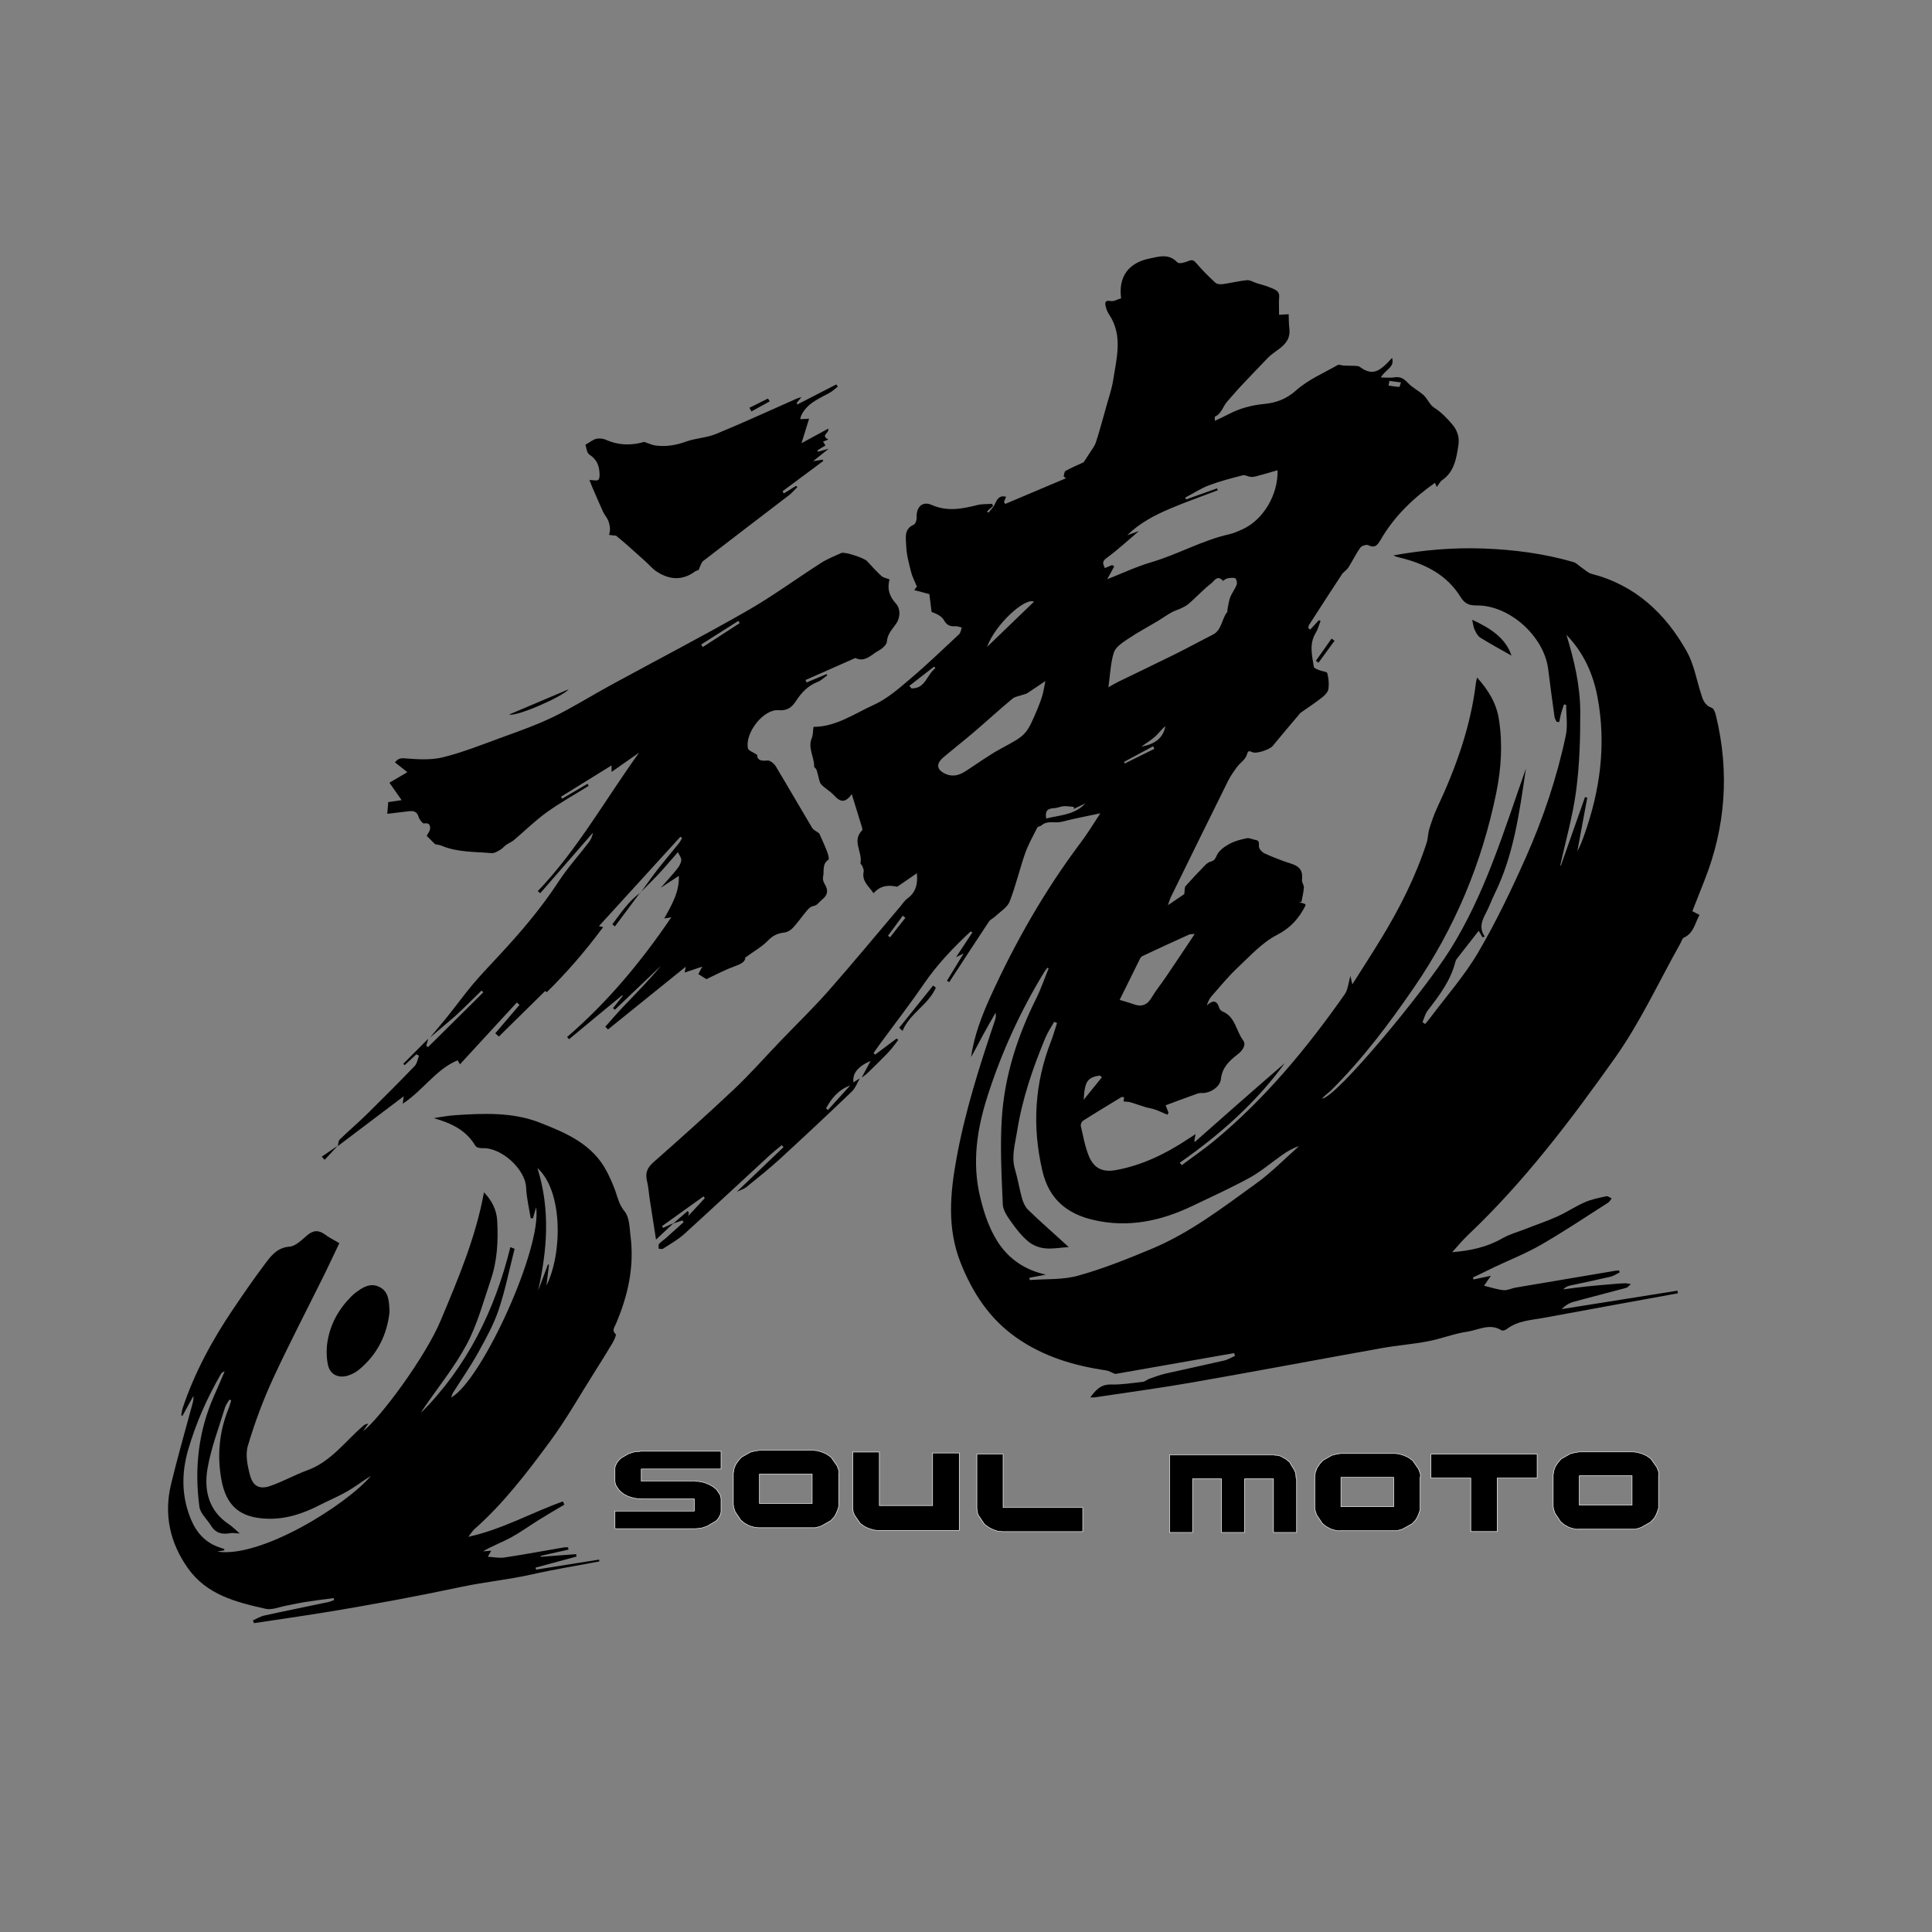<?xml version="1.0" encoding="utf-8"?>
<svg xmlns="http://www.w3.org/2000/svg" viewBox="0 0 500 500" xmlns:bx="https://boxy-svg.com">
  <rect x="0" y="0" width="500" height="500" fill="#808080" stroke="none"/>
  <defs>
    <bx:export>
      <bx:file format="svg"/>
    </bx:export>
  </defs>
  <g id="Layer_1" transform="matrix(0.872, 0, 0, 0.789, -979.763, -545.585)" style=""/>
  <g id="Layer_2" transform="matrix(0.91, 0, 0, 0.85, -1036.985, -580.149)" style="">
    <g>
      <g transform="matrix(0.154, 0, 0, 0.148, 797.224, 808.42)" style="transform-origin: 627.703px 368.269px;">
        <path class="st1" d="M -89.843 174.348 L -89.843 137.948 L 56.657 137.948 L 56.657 112.948 L -43.343 112.948 L -43.643 112.448 L -48.043 112.448 C -49.443 112.148 -50.443 111.948 -51.143 111.848 C -51.843 111.748 -52.543 111.648 -53.243 111.448 C -53.943 111.248 -54.643 111.148 -55.343 110.948 C -56.043 110.748 -56.843 110.548 -57.543 110.348 C -58.243 110.048 -58.943 109.848 -59.643 109.748 C -60.343 109.548 -61.043 109.348 -61.743 109.048 C -62.443 108.748 -63.143 108.448 -63.843 108.148 C -64.543 107.848 -65.243 107.648 -65.943 107.348 C -66.643 107.048 -67.343 106.748 -68.043 106.248 C -68.743 105.748 -69.443 105.348 -70.143 104.948 C -70.843 104.548 -71.643 104.148 -72.343 103.748 C -73.043 103.348 -73.743 102.848 -74.443 102.248 C -75.143 101.648 -75.843 101.048 -76.543 100.348 C -77.243 99.648 -77.943 99.048 -78.643 98.448 C -79.343 97.848 -80.343 96.848 -81.843 95.448 L -81.843 95.148 L -87.343 86.548 L -89.043 81.548 C -89.343 80.048 -89.543 79.048 -89.643 78.248 C -89.743 77.548 -89.843 76.848 -89.843 76.148 C -89.843 75.448 -89.843 74.948 -89.843 74.648 L -89.843 49.648 C -89.643 48.148 -89.443 47.148 -89.343 46.448 C -89.143 45.748 -88.943 45.048 -88.743 44.348 C -88.443 43.648 -88.243 42.948 -87.843 42.248 C -87.543 41.548 -87.243 40.848 -86.943 40.148 C -86.643 39.448 -86.343 38.648 -85.943 37.948 C -85.543 37.248 -85.043 36.548 -84.443 35.848 C -83.843 35.148 -83.343 34.448 -82.743 33.748 C -82.143 33.048 -81.643 32.348 -81.043 31.648 C -80.443 30.948 -79.443 29.948 -78.043 28.448 L -77.743 28.448 L -65.443 20.448 L -58.743 17.748 C -57.243 17.248 -56.243 16.848 -55.443 16.748 C -54.743 16.548 -53.743 16.348 -52.643 16.048 L -51.843 16.048 C -50.343 15.848 -49.343 15.648 -48.643 15.548 C -47.943 15.348 -47.243 15.348 -46.543 15.348 C -45.843 15.348 -45.043 15.348 -44.243 15.348 L -43.743 15.348 L -43.443 14.848 L 106.157 14.848 L 106.157 51.348 L -41.143 51.348 L -41.143 76.348 L 58.857 76.348 L 59.357 76.848 L 63.557 76.848 C 64.957 77.048 65.957 77.248 66.657 77.348 C 67.357 77.548 68.157 77.648 68.857 77.848 C 69.557 78.048 70.257 78.148 70.957 78.348 C 71.657 78.548 72.357 78.648 73.057 78.748 C 73.757 78.848 74.457 79.048 75.157 79.348 C 75.857 79.648 76.557 79.948 77.257 80.248 C 77.957 80.548 78.657 80.748 79.357 81.148 C 80.057 81.448 80.757 81.748 81.457 82.048 C 82.157 82.348 82.957 82.648 83.657 83.048 C 84.357 83.448 85.057 83.848 85.757 84.248 C 86.457 84.648 87.157 85.148 87.857 85.548 C 88.557 86.048 89.257 86.448 89.957 86.848 C 90.657 87.248 91.357 87.748 92.057 88.348 C 92.757 88.948 93.457 89.548 94.157 90.248 C 94.857 90.948 95.557 91.548 96.257 92.148 C 96.957 92.748 97.757 93.448 98.557 94.248 L 98.557 94.748 L 104.157 104.148 C 104.657 105.548 105.057 106.548 105.157 107.248 C 105.357 107.948 105.457 108.948 105.657 110.048 L 105.657 110.848 L 106.157 111.348 L 106.157 139.748 C 105.857 141.148 105.657 142.148 105.557 142.848 C 105.457 143.548 105.257 144.348 104.957 145.048 C 104.657 145.748 104.357 146.448 104.057 147.148 C 103.757 147.848 103.557 148.548 103.157 149.248 C 102.857 149.948 102.457 150.648 102.057 151.348 C 101.657 152.048 101.257 152.748 100.857 153.448 C 100.457 154.148 99.957 154.848 99.357 155.548 C 98.757 156.248 98.157 156.948 97.457 157.648 C 96.757 158.348 96.257 158.848 95.957 159.248 L 95.457 159.248 L 79.857 169.348 L 74.257 171.348 C 72.857 171.948 71.857 172.348 71.157 172.548 C 70.457 172.748 69.357 172.848 68.057 173.048 L 67.157 173.048 C 65.757 173.348 64.757 173.548 64.057 173.748 C 63.357 173.948 62.557 173.948 61.857 173.948 C 61.157 173.948 60.357 173.948 59.557 173.948 L 59.257 173.948 L 58.757 174.248 L -89.843 174.248 L -89.843 174.348 Z" style="stroke-miterlimit: 4.9; stroke: rgb(255, 255, 255);"/>
        <g transform="matrix(1, 0, 0, 1, 12.65, 0.893)">
          <path class="st1" d="M 162.403 171.302 C 160.703 171.002 159.503 170.802 158.703 170.802 C 157.903 170.802 157.003 170.702 156.203 170.602 C 155.403 170.402 154.503 170.202 153.703 169.902 C 152.903 169.602 152.003 169.302 151.203 169.102 C 150.403 168.902 149.503 168.602 148.703 168.302 C 147.903 168.002 147.003 167.702 146.203 167.402 C 145.403 167.102 144.503 166.702 143.703 166.202 C 142.903 165.702 142.003 165.202 141.203 164.602 C 140.403 164.102 139.503 163.602 138.703 163.102 C 137.903 162.602 137.003 162.102 136.203 161.402 C 135.403 160.702 134.503 160.002 133.703 159.102 C 132.903 158.302 132.003 157.502 131.203 156.802 C 130.403 156.102 129.803 155.602 129.503 155.302 L 129.503 154.902 L 119.503 138.402 L 117.003 130.002 L 117.003 129.502 C 116.703 127.802 116.503 126.602 116.303 125.802 C 116.103 125.002 116.103 124.102 116.103 123.302 C 116.103 122.502 116.103 121.602 116.103 120.802 C 116.103 120.002 116.103 119.102 116.103 118.302 C 116.103 117.502 116.103 116.602 116.103 115.802 C 116.103 115.002 116.103 114.102 116.103 113.302 C 116.103 112.502 116.103 111.602 116.103 110.802 C 116.103 110.002 116.103 109.102 116.103 108.302 C 116.103 107.502 116.103 106.602 116.103 105.802 C 116.103 105.002 116.103 104.102 116.103 103.302 C 116.103 102.502 116.103 101.602 116.103 100.802 C 116.103 100.002 116.103 99.102 116.103 98.302 C 116.103 97.502 116.103 96.602 116.103 95.802 C 116.103 95.002 116.103 94.102 116.103 93.302 C 116.103 92.502 116.103 91.602 116.103 90.802 C 116.103 90.002 116.103 89.102 116.103 88.302 C 116.103 87.502 116.103 86.602 116.103 85.802 C 116.103 85.002 116.103 84.102 116.103 83.302 C 116.103 82.502 116.103 81.602 116.103 80.802 C 116.103 80.002 116.103 79.102 116.103 78.302 C 116.103 77.502 116.103 76.602 116.103 75.802 C 116.103 75.002 116.103 74.102 116.103 73.302 C 116.103 72.502 116.103 71.602 116.103 70.802 C 116.103 70.002 116.103 69.102 116.103 68.302 C 116.103 67.502 116.103 66.602 116.103 65.802 C 116.103 65.002 116.103 64.102 116.103 63.302 C 116.103 62.502 116.103 61.602 116.103 60.802 C 116.103 60.002 116.103 59.302 116.103 58.902 C 116.403 57.202 116.603 56.002 116.803 55.202 C 117.003 54.402 117.003 53.502 117.003 52.702 C 117.003 51.902 117.203 51.002 117.503 50.202 C 117.803 49.402 118.103 48.502 118.303 47.702 C 118.503 46.902 118.803 46.002 119.103 45.202 C 119.403 44.402 119.703 43.502 120.003 42.702 C 120.303 41.902 120.703 41.002 121.203 40.202 C 121.703 39.402 122.203 38.502 122.803 37.702 C 123.303 36.902 123.803 36.002 124.303 35.202 C 124.803 34.402 125.303 33.502 126.003 32.702 C 126.703 31.902 127.403 31.002 128.003 30.202 C 128.703 29.402 129.403 28.502 130.003 27.702 C 130.703 26.902 131.303 26.102 132.003 25.502 L 132.503 25.502 L 147.503 16.002 L 156.103 13.502 L 156.603 13.502 C 158.303 13.202 159.503 13.002 160.303 12.802 C 161.103 12.602 162.403 12.402 164.003 12.102 L 264.303 12.102 C 266.003 12.402 267.203 12.602 268.003 12.602 C 268.803 12.602 269.703 12.702 270.503 12.802 C 271.303 13.002 272.203 13.202 273.003 13.502 C 273.803 13.802 274.703 14.102 275.503 14.302 C 276.303 14.502 277.203 14.802 278.003 15.102 C 278.803 15.402 279.703 15.702 280.503 16.002 C 281.303 16.302 282.203 16.702 283.003 17.202 C 283.803 17.702 284.703 18.102 285.503 18.402 C 286.303 18.702 287.203 19.102 288.003 19.602 C 288.803 20.102 289.703 20.702 290.503 21.402 C 291.303 22.102 292.203 22.802 293.003 23.402 C 293.803 24.102 294.703 24.702 295.503 25.402 C 296.303 26.002 297.103 26.702 297.703 27.402 L 297.703 27.902 L 307.703 43.802 L 310.803 52.802 L 310.803 53.702 L 311.303 54.302 L 311.303 60.202 L 310.803 60.702 L 310.803 127.902 C 310.403 129.602 310.003 130.802 309.703 131.602 C 309.403 132.402 309.203 133.302 309.003 134.102 C 308.803 134.902 308.603 135.802 308.203 136.602 C 307.803 137.402 307.503 138.302 307.203 139.102 C 306.903 139.902 306.603 140.802 306.303 141.602 C 306.003 142.402 305.603 143.302 305.103 144.102 C 304.603 144.902 304.203 145.802 303.903 146.602 C 303.603 147.402 303.103 148.302 302.403 149.102 C 301.703 149.902 301.003 150.802 300.403 151.602 C 299.703 152.402 299.003 153.302 298.403 154.102 C 297.703 154.902 296.503 156.202 294.903 157.802 L 294.403 157.802 L 278.503 167.802 L 269.503 170.802 L 268.603 170.802 L 268.003 171.302 L 162.403 171.302 Z M 261.703 121.402 L 261.703 61.002 L 164.403 61.002 L 164.403 121.402 L 261.703 121.402 Z" style="stroke-miterlimit: 4.9; stroke: rgb(255, 255, 255);"/>
        </g>
        <g transform="matrix(1, 0, 0, 1, -4.089, -4.406)">
          <path class="st1" d="M 400.185 182.144 C 398.685 181.944 397.585 181.844 396.785 181.844 C 395.985 181.844 395.285 181.744 394.485 181.644 C 393.785 181.444 392.985 181.344 392.185 181.144 C 391.385 180.944 390.685 180.744 389.885 180.444 C 389.085 180.144 388.385 179.944 387.685 179.744 C 386.985 179.544 386.185 179.344 385.385 179.044 C 384.585 178.744 383.885 178.444 383.085 178.144 C 382.385 177.844 381.585 177.544 380.785 177.044 C 379.985 176.544 379.285 176.144 378.485 175.844 C 377.685 175.544 376.985 175.144 376.185 174.644 C 375.385 174.144 374.685 173.644 373.885 173.044 C 373.185 172.444 372.385 171.844 371.585 171.244 C 370.785 170.644 370.085 170.044 369.285 169.444 C 368.585 168.844 367.585 167.944 366.285 166.744 L 366.285 166.244 L 356.485 150.444 L 354.185 143.744 L 354.185 142.344 C 353.885 140.744 353.685 139.644 353.685 138.944 C 353.685 138.244 353.585 137.444 353.485 136.744 C 353.285 136.044 353.285 135.244 353.285 134.444 C 353.285 133.644 353.285 132.944 353.285 132.144 C 353.285 131.444 353.285 130.644 353.285 129.844 C 353.285 129.044 353.285 128.344 353.285 127.544 C 353.285 126.844 353.285 126.044 353.285 125.244 C 353.285 124.444 353.285 123.744 353.285 122.944 C 353.285 122.244 353.285 121.444 353.285 120.644 C 353.285 119.844 353.285 119.144 353.285 118.344 C 353.285 117.644 353.285 116.844 353.285 116.044 C 353.285 115.244 353.285 114.544 353.285 113.744 C 353.285 113.044 353.285 112.244 353.285 111.444 C 353.285 110.644 353.285 109.944 353.285 109.144 C 353.285 108.444 353.285 107.644 353.285 106.944 C 353.285 106.244 353.285 105.444 353.285 104.644 C 353.285 103.844 353.285 103.144 353.285 102.344 C 353.285 101.644 353.285 100.844 353.285 100.044 C 353.285 99.244 353.285 98.544 353.285 97.744 C 353.285 97.044 353.285 96.244 353.285 95.444 C 353.285 94.644 353.285 93.944 353.285 93.144 C 353.285 92.444 353.285 91.644 353.285 90.844 C 353.285 90.044 353.285 89.344 353.285 88.544 C 353.285 87.844 353.285 87.044 353.285 86.244 C 353.285 85.444 353.285 84.744 353.285 83.944 C 353.285 83.244 353.285 82.444 353.285 81.644 C 353.285 80.844 353.285 80.144 353.285 79.344 C 353.285 78.644 353.285 77.844 353.285 77.144 C 353.285 76.444 353.285 75.644 353.285 74.844 C 353.285 74.044 353.285 73.344 353.285 72.544 C 353.285 71.844 353.285 71.044 353.285 70.244 C 353.285 69.444 353.285 68.744 353.285 67.944 C 353.285 67.244 353.285 66.444 353.285 65.644 C 353.285 64.844 353.285 64.144 353.285 63.344 C 353.285 62.644 353.285 61.844 353.285 61.044 C 353.285 60.244 353.285 59.544 353.285 58.744 C 353.285 58.044 353.285 57.244 353.285 56.444 C 353.285 55.644 353.285 54.944 353.285 54.144 C 353.285 53.444 353.285 52.644 353.285 51.844 C 353.285 51.044 353.285 50.344 353.285 49.544 C 353.285 48.844 353.285 48.044 353.285 47.244 C 353.285 46.444 353.285 45.744 353.285 44.944 C 353.285 44.244 353.285 43.444 353.285 42.744 C 353.285 42.044 353.285 41.244 353.285 40.444 C 353.285 39.644 353.285 38.944 353.285 38.144 C 353.285 37.444 353.285 36.644 353.285 35.844 C 353.285 35.044 353.285 34.344 353.285 33.544 C 353.285 32.844 353.285 32.044 353.285 31.244 C 353.285 30.444 353.285 29.744 353.285 28.944 C 353.285 28.244 353.285 27.444 353.285 26.644 C 353.285 25.844 353.285 25.144 353.285 24.344 C 353.285 23.644 353.285 22.444 353.285 20.944 L 402.585 20.944 L 402.585 131.044 L 500.885 131.044 L 500.885 22.844 L 550.185 22.844 L 550.185 182.144 L 400.185 182.144 Z" style="stroke-miterlimit: 4.9; stroke: rgb(255, 255, 255);"/>
        </g>
        <path class="st1" d="M 625.144 180.197 L 624.644 179.897 L 620.244 179.897 C 618.744 179.597 617.744 179.397 616.944 179.197 C 616.244 178.997 615.444 178.797 614.744 178.497 C 614.044 178.197 613.244 177.897 612.544 177.597 C 611.844 177.297 611.044 177.097 610.344 176.697 C 609.644 176.397 608.844 176.097 608.144 175.797 C 607.444 175.497 606.644 175.197 605.944 174.697 C 605.244 174.197 604.444 173.797 603.744 173.397 C 603.044 172.997 602.244 172.497 601.544 172.097 C 600.844 171.597 600.044 171.097 599.344 170.497 C 598.644 169.897 597.844 169.397 597.144 168.797 C 596.444 168.197 595.644 167.697 594.944 167.097 C 594.244 166.497 593.244 165.697 591.944 164.497 L 591.944 163.997 L 581.444 146.797 C 580.944 145.297 580.544 144.297 580.244 143.497 C 579.944 142.797 579.744 141.997 579.744 141.197 C 579.444 139.697 579.244 138.697 579.044 137.897 C 578.844 137.197 578.844 136.397 578.844 135.697 C 578.844 134.997 578.844 134.497 578.844 134.097 L 578.844 133.197 L 578.544 132.897 L 578.544 20.897 L 627.044 20.897 L 627.044 130.697 L 774.144 130.697 L 774.144 180.197 L 625.144 180.197 Z" style="stroke-miterlimit: 4.9; stroke: rgb(255, 255, 255);"/>
        <path class="st1" d="M 934.351 181.913 L 934.351 22.613 L 1128.17 22.613 L 1128.44 23.113 L 1132.27 23.113 C 1133.59 23.413 1134.46 23.613 1135.06 23.813 C 1135.69 24.013 1136.29 24.113 1136.9 24.213 C 1137.52 24.313 1138.21 24.513 1138.82 24.813 C 1139.44 25.113 1140.13 25.413 1140.74 25.713 C 1141.36 26.013 1142.05 26.313 1142.68 26.813 C 1143.28 27.313 1143.89 27.713 1144.49 28.113 C 1145.11 28.513 1145.73 28.913 1146.34 29.313 C 1146.94 29.713 1147.65 30.113 1148.25 30.413 C 1148.86 30.713 1149.56 31.213 1150.18 31.713 C 1150.78 32.313 1151.41 32.813 1152.01 33.413 C 1152.62 34.013 1153.23 34.613 1153.84 35.313 C 1154.46 36.013 1155.41 36.913 1156.72 38.013 L 1156.72 38.513 L 1165.72 55.213 C 1166.15 56.713 1166.5 57.713 1166.76 58.513 C 1167.02 59.213 1167.3 60.213 1167.55 61.313 L 1167.55 63.513 L 1167.81 64.013 L 1167.81 68.213 C 1168.07 69.713 1168.51 70.813 1169.04 71.613 L 1169.04 181.913 L 1126.26 181.913 L 1126.26 71.613 L 1073 71.613 L 1073 181.913 L 1030.21 181.913 L 1030.21 71.613 L 976.957 71.613 L 976.957 181.913 L 934.351 181.913 Z" style="stroke-miterlimit: 4.9; stroke: rgb(255, 255, 255);"/>
        <path class="st1" d="M 1248.85 178.783 C 1247.14 178.483 1245.94 178.283 1245.14 178.283 C 1244.35 178.283 1243.44 178.183 1242.64 178.083 C 1241.85 177.883 1240.94 177.683 1240.14 177.383 C 1239.35 177.083 1238.44 176.783 1237.64 176.583 C 1236.85 176.383 1235.94 176.083 1235.14 175.783 C 1234.35 175.483 1233.44 175.183 1232.64 174.883 C 1231.85 174.583 1230.94 174.183 1230.14 173.683 C 1229.35 173.183 1228.44 172.683 1227.64 172.083 C 1226.85 171.583 1225.94 171.083 1225.14 170.583 C 1224.35 170.083 1223.44 169.583 1222.64 168.883 C 1221.85 168.183 1220.94 167.483 1220.14 166.583 C 1219.35 165.783 1218.44 164.983 1217.64 164.283 C 1216.85 163.583 1216.24 163.083 1215.94 162.783 L 1215.94 162.283 L 1205.94 145.783 L 1203.44 137.383 L 1203.44 136.883 C 1203.14 135.183 1202.94 133.983 1202.74 133.183 C 1202.55 132.383 1202.55 131.483 1202.55 130.683 C 1202.55 129.883 1202.55 128.983 1202.55 128.183 C 1202.55 127.383 1202.55 126.483 1202.55 125.683 C 1202.55 124.883 1202.55 123.983 1202.55 123.183 C 1202.55 122.383 1202.55 121.483 1202.55 120.683 C 1202.55 119.883 1202.55 118.983 1202.55 118.183 C 1202.55 117.383 1202.55 116.483 1202.55 115.683 C 1202.55 114.883 1202.55 113.983 1202.55 113.183 C 1202.55 112.383 1202.55 111.483 1202.55 110.683 C 1202.55 109.883 1202.55 108.983 1202.55 108.183 C 1202.55 107.383 1202.55 106.483 1202.55 105.683 C 1202.55 104.883 1202.55 103.983 1202.55 103.183 C 1202.55 102.383 1202.55 101.483 1202.55 100.683 C 1202.55 99.883 1202.55 98.983 1202.55 98.183 C 1202.55 97.383 1202.55 96.483 1202.55 95.683 C 1202.55 94.883 1202.55 93.983 1202.55 93.183 C 1202.55 92.383 1202.55 91.483 1202.55 90.683 C 1202.55 89.883 1202.55 88.983 1202.55 88.183 C 1202.55 87.383 1202.55 86.483 1202.55 85.683 C 1202.55 84.883 1202.55 83.983 1202.55 83.183 C 1202.55 82.383 1202.55 81.483 1202.55 80.683 C 1202.55 79.883 1202.55 78.983 1202.55 78.183 C 1202.55 77.383 1202.55 76.483 1202.55 75.683 C 1202.55 74.883 1202.55 73.983 1202.55 73.183 C 1202.55 72.383 1202.55 71.483 1202.55 70.683 C 1202.55 69.883 1202.55 68.983 1202.55 68.183 C 1202.55 67.383 1202.55 66.683 1202.55 66.283 C 1202.85 64.583 1203.05 63.383 1203.24 62.583 C 1203.44 61.783 1203.44 60.883 1203.44 60.083 C 1203.44 59.283 1203.64 58.383 1203.94 57.583 C 1204.24 56.783 1204.55 55.883 1204.74 55.083 C 1204.94 54.283 1205.24 53.383 1205.55 52.583 C 1205.85 51.783 1206.14 50.883 1206.44 50.083 C 1206.74 49.283 1207.14 48.383 1207.64 47.583 C 1208.14 46.783 1208.64 45.883 1209.24 45.083 C 1209.74 44.283 1210.24 43.383 1210.74 42.583 C 1211.24 41.783 1211.74 40.883 1212.44 40.083 C 1213.14 39.283 1213.85 38.383 1214.44 37.583 C 1215.14 36.783 1215.85 35.883 1216.44 35.083 C 1217.14 34.283 1217.74 33.483 1218.44 32.883 L 1218.94 32.883 L 1233.94 23.383 L 1242.55 20.883 L 1243.05 20.883 C 1244.74 20.583 1245.94 20.383 1246.74 20.183 C 1247.55 19.983 1248.85 19.783 1250.44 19.483 L 1350.74 19.483 C 1352.44 19.783 1353.64 19.983 1354.44 19.983 C 1355.24 19.983 1356.14 20.083 1356.94 20.183 C 1357.74 20.383 1358.64 20.583 1359.44 20.883 C 1360.24 21.183 1361.14 21.483 1361.94 21.683 C 1362.74 21.883 1363.64 22.183 1364.44 22.483 C 1365.24 22.783 1366.14 23.083 1366.94 23.383 C 1367.74 23.683 1368.64 24.083 1369.44 24.583 C 1370.24 25.083 1371.14 25.483 1371.94 25.783 C 1372.74 26.083 1373.64 26.483 1374.44 26.983 C 1375.24 27.483 1376.14 28.083 1376.94 28.783 C 1377.74 29.483 1378.64 30.183 1379.44 30.783 C 1380.24 31.483 1381.14 32.083 1381.94 32.783 C 1382.74 33.383 1383.55 34.083 1384.14 34.783 L 1384.14 35.283 L 1394.14 51.183 L 1397.24 60.183 L 1397.24 61.083 L 1397.74 61.683 L 1397.74 67.583 L 1397.24 68.083 L 1397.24 134.983 C 1396.85 136.683 1396.44 137.883 1396.14 138.683 C 1395.85 139.483 1395.64 140.383 1395.44 141.183 C 1395.24 141.983 1395.05 142.883 1394.64 143.683 C 1394.24 144.483 1393.94 145.383 1393.64 146.183 C 1393.35 146.983 1393.05 147.883 1392.74 148.683 C 1392.44 149.483 1392.05 150.383 1391.55 151.183 C 1391.05 151.983 1390.64 152.883 1390.35 153.683 C 1390.05 154.483 1389.55 155.383 1388.85 156.183 C 1388.14 156.983 1387.44 157.883 1386.85 158.683 C 1386.14 159.483 1385.44 160.383 1384.85 161.183 C 1384.14 161.983 1382.94 163.283 1381.35 164.883 L 1380.85 164.883 L 1364.94 174.883 L 1355.94 177.883 L 1355.05 177.883 L 1354.44 178.383 L 1248.85 178.383 L 1248.85 178.783 Z M 1348.24 128.883 L 1348.24 68.483 L 1250.94 68.483 L 1250.94 128.883 L 1348.24 128.883 Z" style="stroke-miterlimit: 4.9; stroke: rgb(255, 255, 255);"/>
        <path class="st1" d="M 1490.67 180.186 L 1490.67 70.086 L 1416.87 70.086 L 1416.87 20.886 L 1613.26 20.886 L 1613.26 69.986 L 1539.47 69.986 L 1539.47 180.086 L 1490.67 180.086 L 1490.67 180.186 Z" style="stroke-miterlimit: 4.9; stroke: rgb(255, 255, 255);"/>
        <path class="st1" d="M 1689.09 175.581 C 1687.39 175.281 1686.19 175.081 1685.39 175.081 C 1684.59 175.081 1683.69 174.981 1682.89 174.881 C 1682.09 174.681 1681.19 174.481 1680.39 174.181 C 1679.59 173.881 1678.69 173.581 1677.89 173.381 C 1677.09 173.181 1676.19 172.881 1675.39 172.581 C 1674.59 172.281 1673.69 171.981 1672.89 171.681 C 1672.09 171.381 1671.19 170.981 1670.39 170.481 C 1669.59 169.981 1668.69 169.481 1667.89 168.881 C 1667.09 168.381 1666.19 167.881 1665.39 167.381 C 1664.59 166.881 1663.69 166.381 1662.89 165.681 C 1662.09 164.981 1661.19 164.281 1660.39 163.381 C 1659.59 162.581 1658.69 161.781 1657.89 161.081 C 1657.09 160.381 1656.49 159.881 1656.19 159.581 L 1656.19 159.081 L 1646.19 142.581 L 1643.69 134.181 L 1643.69 133.681 C 1643.39 131.981 1643.19 130.781 1642.99 129.981 C 1642.79 129.181 1642.79 128.281 1642.79 127.481 C 1642.79 126.681 1642.79 125.781 1642.79 124.981 C 1642.79 124.181 1642.79 123.281 1642.79 122.481 C 1642.79 121.681 1642.79 120.781 1642.79 119.981 C 1642.79 119.181 1642.79 118.281 1642.79 117.481 C 1642.79 116.681 1642.79 115.781 1642.79 114.981 C 1642.79 114.181 1642.79 113.281 1642.79 112.481 C 1642.79 111.681 1642.79 110.781 1642.79 109.981 C 1642.79 109.181 1642.79 108.281 1642.79 107.481 C 1642.79 106.681 1642.79 105.781 1642.79 104.981 C 1642.79 104.181 1642.79 103.281 1642.79 102.481 C 1642.79 101.681 1642.79 100.781 1642.79 99.981 C 1642.79 99.181 1642.79 98.281 1642.79 97.481 C 1642.79 96.681 1642.79 95.781 1642.79 94.981 C 1642.79 94.181 1642.79 93.281 1642.79 92.481 C 1642.79 91.681 1642.79 90.781 1642.79 89.981 C 1642.79 89.181 1642.79 88.281 1642.79 87.481 C 1642.79 86.681 1642.79 85.781 1642.79 84.981 C 1642.79 84.181 1642.79 83.281 1642.79 82.481 C 1642.79 81.681 1642.79 80.781 1642.79 79.981 C 1642.79 79.181 1642.79 78.281 1642.79 77.481 C 1642.79 76.681 1642.79 75.781 1642.79 74.981 C 1642.79 74.181 1642.79 73.281 1642.79 72.481 C 1642.79 71.681 1642.79 70.781 1642.79 69.981 C 1642.79 69.181 1642.79 68.281 1642.79 67.481 C 1642.79 66.681 1642.79 65.781 1642.79 64.981 C 1642.79 64.181 1642.79 63.481 1642.79 63.081 C 1643.09 61.381 1643.29 60.181 1643.49 59.381 C 1643.69 58.581 1643.69 57.681 1643.69 56.881 C 1643.69 56.081 1643.89 55.181 1644.19 54.381 C 1644.49 53.581 1644.79 52.681 1644.99 51.881 C 1645.19 51.081 1645.49 50.181 1645.79 49.381 C 1646.09 48.581 1646.39 47.681 1646.69 46.881 C 1646.99 46.081 1647.39 45.181 1647.89 44.381 C 1648.39 43.581 1648.89 42.681 1649.49 41.881 C 1649.99 41.081 1650.49 40.181 1650.99 39.381 C 1651.49 38.581 1651.99 37.681 1652.69 36.881 C 1653.39 36.081 1654.09 35.181 1654.69 34.381 C 1655.39 33.581 1656.09 32.681 1656.69 31.881 C 1657.39 31.081 1657.99 30.281 1658.69 29.681 L 1659.19 29.681 L 1674.19 20.181 L 1682.79 17.681 L 1683.29 17.681 C 1684.99 17.381 1686.19 17.181 1686.99 16.981 C 1687.79 16.781 1689.09 16.581 1690.69 16.281 L 1790.99 16.281 C 1792.69 16.581 1793.89 16.781 1794.69 16.781 C 1795.49 16.781 1796.39 16.881 1797.19 16.981 C 1797.99 17.181 1798.89 17.381 1799.69 17.681 C 1800.49 17.981 1801.39 18.281 1802.19 18.481 C 1802.99 18.681 1803.89 18.981 1804.69 19.281 C 1805.49 19.581 1806.39 19.881 1807.19 20.181 C 1807.99 20.481 1808.89 20.881 1809.69 21.381 C 1810.49 21.881 1811.39 22.281 1812.19 22.581 C 1812.99 22.881 1813.89 23.281 1814.69 23.781 C 1815.49 24.281 1816.39 24.881 1817.19 25.581 C 1817.99 26.281 1818.89 26.981 1819.69 27.581 C 1820.49 28.281 1821.39 28.881 1822.19 29.581 C 1822.99 30.181 1823.79 30.881 1824.39 31.581 L 1824.39 32.081 L 1834.39 47.981 L 1837.49 56.981 L 1837.49 57.881 L 1837.99 58.481 L 1837.99 64.381 L 1837.49 64.881 L 1837.49 131.781 C 1837.09 133.481 1836.69 134.681 1836.39 135.481 C 1836.09 136.281 1835.89 137.181 1835.69 137.981 C 1835.49 138.781 1835.29 139.681 1834.89 140.481 C 1834.49 141.281 1834.19 142.181 1833.89 142.981 C 1833.59 143.781 1833.29 144.681 1832.99 145.481 C 1832.69 146.281 1832.29 147.181 1831.79 147.981 C 1831.29 148.781 1830.89 149.681 1830.59 150.481 C 1830.29 151.281 1829.79 152.181 1829.09 152.981 C 1828.39 153.781 1827.69 154.681 1827.09 155.481 C 1826.39 156.281 1825.69 157.181 1825.09 157.981 C 1824.39 158.781 1823.19 160.081 1821.59 161.681 L 1821.09 161.681 L 1805.19 171.681 L 1796.19 174.681 L 1795.29 174.681 L 1794.69 175.181 L 1689.09 175.181 L 1689.09 175.581 Z M 1788.49 125.681 L 1788.49 65.281 L 1691.19 65.281 L 1691.19 125.681 L 1788.49 125.681 Z" style="stroke-miterlimit: 4.9; stroke: rgb(255, 255, 255);"/>
      </g>
      <g style="" transform="matrix(0.246, 0, 0, 0.265, 1146.481, 539.613)">
        <path class="st1" d="M965.9,1778.3c-3.1,5.1-5.2,11.2-9.4,15.2c-27.4,26.1-55.1,51.9-83.1,77.4c-12.4,11.3-25.6,21.7-38.6,32.2 c-2.7,2.2-6.3,3.2-11.2,5.5c19-18,36.5-34.7,54-51.3c-0.7-0.8-1.3-1.6-2-2.3c-4.7,3.9-9.5,7.6-14,11.7 c-32.9,30.1-65.5,60.4-98.6,90.3c-7.4,6.6-16.3,11.6-24.7,17c-1.2,0.8-3.3,0-5,0c0.1-1.9-0.5-4.4,0.4-5.5c2.4-2.7,5.6-4.6,8.3-7 c6.8-6,13.4-12,20.1-18c-0.5-0.7-0.9-1.3-1.4-2c-3.5,1.2-7,2.3-10.5,3.5c5.5-4.8,11.1-9.5,16.6-14.3c0.5,0.6,0.9,1.2,1.4,1.9 c-0.2,1.1-0.4,2.2-0.7,3.8c6.8-7.3,12.9-13.9,19.1-20.5c-0.5-0.7-1-1.3-1.5-2c-16,11.4-32,22.8-48,34.2c0.4,0.6,0.9,1.3,1.3,1.9 c4-1.8,8.1-3.6,12.1-5.4c-6.1,5.7-12.2,11.3-20.3,18.9c-2.8-17.6-5.1-32.5-7.4-47.3c-1-6.6-1.4-13.4-3-19.9 c-2.2-9,0-15.1,7.3-21.5c31.5-27.6,62.8-55.4,93.3-84c18.5-17.3,35.3-36.4,53-54.7c18.8-19.5,38.4-38.3,56.4-58.6 c28.2-31.8,55.3-64.5,82.9-96.8c2.6-3,4.8-6.6,7.9-8.9c9.4-6.7,12.5-15.8,11.2-29.2c-7.9,5.4-14.9,10.2-22.7,15.5 c-8.6-1.7-18.6-2.5-27.4,7.5c-5.5-8.2-13.9-13.8-11.4-25c0.4-1.8-0.8-4-1.5-6c-0.5-1.4-2.5-2.8-2.2-3.9 c2.5-12.3-10.2-25.3,1.8-37.3c1.1-1.1-0.6-5.2-1.4-7.8c-3.2-10.5-6.5-21-10.5-33.9c-8.4,11.8-14.3,8.1-20.7,1.2 c-4.3-4.7-10.4-7.7-14.6-12.4c-2.3-2.5-2.6-7-3.7-10.6c-0.7-2.1-1-4.4-1.9-6.5c-0.6-1.3-2.7-2.4-2.6-3.5 c0.2-11-7.6-21.2-2.7-32.7c1.5-3.4,1.2-7.6,2-12.8c25.5,0.2,46.9-15,69.6-25.2c15.8-7.1,29.6-19.3,43.1-30.7 c19.1-16.1,37.2-33.5,55.6-50.5c1.8-1.7,2.1-5.1,3.1-7.7c-2.4-0.5-4.9-1.6-7.3-1.5c-6,0.4-10-0.9-13.3-6.9 c-2.6-4.6-8.3-7.4-14.3-9.5c-0.8-6.1-1.5-12.2-2.6-20.5c-4.2-1.1-10.2-2.7-17.5-4.6c2.2-2.8,3.3-4.3,3.1-4.1 c-2.7-6.5-5.4-11.4-6.7-16.7c-2.4-9.7-5.3-19.6-5.6-29.5c-0.2-8.7-3.4-19.6,8.7-24.9c2-0.9,3.5-5.4,3.3-8.1 c-0.6-12.1,6.6-19.3,17.3-14.6c18,7.9,35.1,4.6,52.8,0.2c5.5-1.4,11.4-1,17.2-1.4c0.3,0.9,0.7,1.7,1,2.6c-2.3,2-4.7,4.1-7,6.1 c0.6,0.5,1.2,0.9,1.8,1.4c2.5-3.2,5.6-6.1,7.3-9.7c2.6-5.7,5.1-10.5,13-8.6c-0.8,2-1.6,4-2.4,6c0.5,0.8,0.9,1.6,1.4,2.3 c23.4-9.8,46.8-19.7,70.2-29.5c-0.9-0.7-1.8-1.5-2.7-2.2c0.7-2.2,0.8-5.5,2.3-6.3c7.5-4,15.4-7.4,20.9-9.9 c3.1-4.7,5.1-7.7,7-10.7c2.5-4,5.6-7.8,7.1-12.1c3.5-10.3,6.2-20.9,9.3-31.4c0.6-2,1.1-4.1,1.7-6.1c3.1-11.7,7.4-23.2,9.2-35.1 c3.9-25,11.1-50.5-4.9-74.4c-1.8-2.7-3.2-6-3.9-9.2c-1-4.3-1-7.5,5.7-6.2c3.7,0.7,8.2-2.1,12.1-3.2c-3.3-24.4,8.2-40.6,32.5-45.6 c11.2-2.3,22.5-6.2,32.6,4.4c1.8,1.9,8.8,0.1,12.7-1.6c4.8-2.1,6.5-0.6,9.6,3c6.7,7.8,14.1,15.1,21.7,22c1.9,1.7,5.8,1.9,8.7,1.5 c9.3-1.3,18.4-3.6,27.7-4.5c3.5-0.3,7.2,2.1,10.8,3.3c5.6,1.8,11.5,3.1,16.9,5.5c4.5,2,10.1,3.3,9.5,10.6 c-0.5,6.3-0.1,12.7-0.1,20.4c2.2-0.1,5.3-0.3,11.1-0.7c0.2,5.4,0.1,10.9,0.8,16.3c2.3,19.3-15.2,23.8-25,34 c-10.4,10.8-20.8,21.5-31.1,32.4c-5.4,5.7-10.4,11.8-15.7,17.6c-5.1,5.5-6.4,14-14.2,17.3c-0.4,0.2-0.1,2.2-0.1,4.9 c6-2.9,11.1-5.1,16-7.7c12.9-6.7,26.4-10.3,41.1-11.7c13.3-1.3,25.4-5.4,36.7-15.5c13.8-12.3,31.8-19.9,48.2-29.2 c1.7-0.9,4.6,0.5,6.9,0.6c3.9,0.2,7.9,0.1,11.8,0.3c2.3,0.1,5.2,0,6.8,1.2c13.3,9.8,21.2,5.8,31.1-3.7c2.1-2,4-4.3,6.2-6.6 c3.5,10.8-7.7,13.2-12.9,22.5c6.4,0,10.9,0.6,15.2-0.1c6.8-1.2,11.2,1.1,15.9,6.2c5.2,5.6,12.6,9,18.3,14.2 c4.6,4.2,7,11.1,12.1,14.3c8.4,5.3,14.9,12.1,21.2,19.5c6.1,7.2,8.4,15.3,6.8,24.7c-2.4,14.9-4.8,29.7-18.7,39.2 c-2.3,1.6-3.7,4.6-6.2,7.8c-0.8-2-1.4-3.4-2-4.8c-25.3,17.7-47.2,38.6-62.9,65.5c-3.3,5.6-6.3,10.1-14.2,6.2 c-2.2-1.1-7.8,0.7-9.3,2.9c-5.2,7.2-9,15.3-13.8,22.8c-1.9,2.9-5.4,4.8-7.4,7.7c-12.8,19.3-25.5,38.8-38.1,58.3 c-0.6,0.9-0.5,2.3-0.8,3.4c0.7,0.6,1.4,1.3,2.1,1.9c3.4-3.6,6.7-7.2,10.1-10.8c0.7,0.2,1.3,0.5,2,0.7c-1.8,4.6-3,9.6-5.6,13.8 c-7.8,12.7-4.3,25.9-2.2,39c0.3,1.6,4,3,6.3,3.9c3.1,1.3,8.7,1.6,9.2,3.4c1.6,5.7,2.2,12,1.4,17.9c-0.4,3.4-3.6,7.1-6.6,9.4 c-7.8,6.2-16.2,11.7-24.4,17.4c-0.5,0.4-1.1,0.6-1.5,1.1c-10.7,12.6-21.5,25.1-32,37.9c-3.1,3.8-18.5,9.4-23.5,7.1 c-4.6-2.1-5-1.3-6.6,3.6c-1.7,5.1-7.6,8.7-11.1,13.4c-3.9,5.3-7.8,10.8-10.7,16.7c-22.1,44.3-44,88.6-65.9,133 c-1,2.1-1.6,4.4-3.3,9.1c8.5-5.7,14.8-9.9,18.9-12.7c0.7-4.8,0.2-7.7,1.5-9.2c7.3-8.2,14.9-16.2,22.6-24c1.8-1.9,4.3-3.7,6.8-4.3 c4.5-1.1,5.1-3.8,7-7.6c2.7-5.4,8.9-9.7,14.5-12.7c6.1-3.3,13.1-5,19.9-6.4c3.1-0.6,6.6,1.4,9.9,1.9c5.6,0.8,3.7,4.5,4.2,8.1 c0.4,2.9,3.9,6.3,6.8,7.6c10,4.4,20.3,8.5,30.7,11.7c9.7,3,13.5,8.5,12.2,18.6c-0.4,2.8,2.4,5.9,2.2,8.7 c-0.4,5.5-1.8,11-2.8,16.5c-1,0.1-2,0.2-2.9,0.2c2.4,0.8,4.8,1.5,7.2,2.3c0.1,0.5,0.6,1.2,0.4,1.6c-7.5,14.8-17.2,25.8-33.2,34 c-17.1,8.7-31,24.2-45.4,37.6c-10.9,10.2-20.4,21.8-30.3,33c-2.3,2.6-3.7,5.9-5.3,10.3c7.1-6.4,11.8-6,14.4,2.8 c0.5,1.6,2.1,3.4,3.6,4c15,5.9,15.8,22.3,24,33.2c4.2,5.6-1,12.2-6.4,16.3c-9.5,7.3-17.7,14.8-19.2,28.2 c-1,9.6-13.4,16.9-22.8,16.1c-2.7-0.2-5.7,1.2-8.5,2.2c-10.8,3.8-21.5,7.8-32.6,11.9c1.5,4,2.4,6.3,3.3,8.6 c-0.4,0.7-0.9,1.5-1.3,2.2c-4.7-1.9-9.2-4.1-14-5.8c-3.7-1.3-7.6-1.8-11.4-2.9c-5.7-1.7-11.3-3.8-17.1-5.5 c-2.6-0.7-5.3-0.7-8.2-1c0.2-1.4,0.4-3,0.7-4.8c-1.4-0.1-2.5-0.5-3.1-0.2c-14.9,9-29.8,17.9-44.5,27.2c-1.5,1-2.9,4.2-2.5,5.9 c2.8,11.8,4.8,24,9.5,35.1c6.1,14.2,16.3,18.4,31.5,15.6c29.9-5.5,56.8-18.5,82-35c2.7-1.8,5.5-3.5,9.7-6.3 c-0.7,4-1.1,6.2-1.5,8.2c0.5,0.3,0.9,0.7,0.9,0.6c34.4-30.2,68.8-60.4,103.6-90.2c-33.2,45.5-75.1,82.2-121.3,114.3 c0.8,0.9,1.5,1.9,2.3,2.8c12.6-9.3,25.6-18.2,37.7-28.1c58.8-48.4,107-106.3,150.7-168.2c3.8-5.4,4.3-13.3,6.6-21.2 c0.7,3.3,1.2,5.5,2.2,9.8c11.7-18.5,22.9-35.5,33.5-52.9c21.3-34.7,39.7-70.9,52.4-109.7c1.7-5.1,1.5-10.8,3.1-16 c2.6-8.3,5.4-16.6,9.1-24.4c21.6-45.8,38.7-93,44.8-143.6c0.2-1.5,0.6-2.9,1.3-6c13.1,14.5,22.3,29.5,25.2,47.7 c4.6,28.4,2.7,57.1-3,84.8c-16.6,81-48.1,155.8-95.4,224.1c-29,41.9-59.5,82.2-95.8,118c-3.3,3.2-7.3,5.6-10.1,9.2 c16.5-1.4,117-122,147.8-170.8c40.8-64.6,62.5-137.2,87.8-208.4c-7.4,49.2-13.7,98.5-36.1,143.8c-3.7,7.4-6.4,15.3-10.3,22.5 c-4.7,8.7-7.9,17.2-1.2,26.7c-0.9,0.3-1.8,0.6-2.6,0.9c-1.7-3-3.5-5.9-4.4-7.5c-7.8,9.9-16.7,21.2-25.5,32.5 c-0.7,0.9-1.2,2.2-1.5,3.3c-5.5,21.6-18.7,38.8-32,55.9c-2.9,3.7-4,8.8-6,13.3c1,0.7,2.1,1.4,3.1,2.1c1.8-2.2,3.7-4.3,5.4-6.5 c18.9-25.2,40.1-48.9,56-75.9c20.7-35.1,38.5-72.1,55.2-109.4c20-44.9,35.8-91.5,46-139.7c2.4-11.3,0.4-23.5,0.4-35.2 c-0.8-0.2-1.6-0.3-2.5-0.5c-1.2,3.8-2.6,7.5-3.6,11.3c-0.8,3-1.3,6-1.9,9c-1-0.1-2-0.2-3-0.3c-0.8-1.8-2.2-3.6-2.4-5.4 c-2.6-18.4-5.1-36.9-7.4-55.3c-4.8-37.6-44.7-73.3-82.5-73c-8.7,0.1-13.9-1.8-18.9-9.9c-16-25.7-41.3-38-69.8-45 c-2.6-0.6-5.2-1.2-7.7-2.6c34.5-6.2,69.2-9.2,104.2-7.9c35.2,1.3,70.1,5.8,104,15.6c3.3,1,6,4,9,6c3.9,2.6,7.6,6.4,11.9,7.5 c50.4,12.9,85.3,45.4,110,89.1c8.1,14.3,11.1,31.4,16.1,47.3c2.3,7.4,4,14.4,12.8,17.5c2.6,0.9,4.3,6.2,5.1,9.8 c15.5,64.3,11,127.3-13.6,188.8c-4.6,11.6-9.2,23.1-13.9,35.1c3,1.6,5.3,2.8,8.3,4.3c-5.3,9.3-6.6,20.9-18.1,26.1 c-2,0.9-2.8,4.5-4.2,6.9c-24.8,43.8-46.1,90.1-75.2,130.9c-51.4,72-105.1,142.6-169.9,203.6c-6.4,6-12,12.8-18.6,20 c20.9-1.7,40.1-5.7,58-15.9c8-4.6,17.2-7.1,26-10.5c12.5-4.9,25.3-9.1,37.5-14.6c11-4.9,21.1-11.8,32.1-16.5 c7.8-3.4,16.4-5,24.8-6.8c1.7-0.4,4,1.6,6,2.5c-1.3,1.7-2.4,3.8-4.1,4.9c-25.7,16.3-51.1,33.2-77.6,48.4 c-17.1,9.8-35.7,17.1-53.6,25.5c-8.4,4-16.7,8.1-25.1,12.1c0.3,0.7,0.6,1.5,0.8,2.2c5.8-1.2,11.6-2.4,20-4.2 c-3.7,5.4-6.1,8.9-7.9,11.4c7.4,1.8,14.8,4.3,22.4,5.1c4.5,0.5,9.2-2.1,13.9-2.9c38.5-6.5,77-12.9,115.5-19.4 c1.4-0.2,2.8-0.3,4.2-0.4c0.3,0.7,0.6,1.5,0.9,2.2c-3.5,1.7-6.8,4.1-10.5,5c-15.4,3.6-31,6.8-46.5,10.1c-2.9,0.6-5.7,1.6-8.2,4.5 c9.1-1.2,18.2-2.5,27.3-3.4c9.6-1,19.3-1.8,29-2.6c4.8-0.4,9.7-0.9,14.5-1c2.4-0.1,4.8,0.6,7.2,0.9c-1.8,1.5-3.4,3.8-5.5,4.4 c-20.3,5.5-40.7,10.5-61,16.1c-5,1.4-9.6,4.3-13.6,8.3c44.7-7.1,89.3-14.1,134-21.2c0.2,1,0.3,2,0.5,3 c-51.5,9.4-103.1,18.6-154.6,28.1c-14.9,2.8-30.5,3.2-43.4,13.1c-1.5,1.2-4.7,2.1-6,1.3c-13.5-8.5-26.6-0.3-39.5,1.6 c-15.3,2.2-30,8.1-45.2,11c-17.6,3.4-35.6,4.7-53.2,7.8c-73,13-145.8,26.7-218.9,39.4c-37.8,6.6-75.8,11.6-113.8,17.3 c-1.2,0.2-2.4,0-4.7,0c6.4-8.6,12.1-15,23.7-14.8c12.4,0.3,24.8-1.7,37.2-3.1c2.5-0.3,4.8-2.6,7.3-3.5c6.3-2.2,12.5-4.5,19-6 c22.6-5.1,45.2-9.8,67.8-15c4.2-1,8.1-3.5,12.2-5.2c-0.3-1.1-0.6-2.2-0.9-3.3c-46.5,8.1-92.9,16.2-137.5,24 c-4.3-1.7-7.3-3.6-10.4-4.1c-37.3-5.4-72.7-15.9-103.9-37.7c-30.9-21.5-50.5-51.2-64.4-85.9c-16-40.1-12.1-80.2-4.6-121 c9.9-53.6,26.5-105.3,44-156.8c1-2.8,1.8-5.7,1-9.5c-4.8,8.4-9.8,16.7-14.4,25.2c-4.7,8.5-9,17.3-14,25.7 c3.6-24.5,12.3-47.2,22.5-69.5c28.7-62.7,62.9-122.2,104.5-177.2c7.9-10.4,14.7-21.7,22.5-33.4c-15.6,3.3-30.4,6.1-44.9,9.8 c-7.7,1.9-16.4-2-23.3,4.2c-1.3,1.1-4,1.1-4.7,2.4c-4.9,9.8-10.4,19.4-14.1,29.7c-6.4,18.3-10.8,37.4-17.9,55.4 c-2.7,6.7-10.6,11.3-16.3,16.7c-2.4,2.3-5.9,3.7-7.7,6.4c-15.4,23-30.6,46.3-45.8,69.4c-0.9-0.5-1.7-1-2.6-1.6 c6.2-10.2,12.4-20.3,19.2-31.3c-2.5,1.2-4.3,2-8.7,4.2c7.2-10.9,13-19.6,18.8-28.3c-0.6-0.4-1.2-0.9-1.9-1.3 c-19.9,18.4-38.6,37.8-54.1,60.3c-16.4,23.8-34.3,46.7-51.5,70c-2.3,3.1-4.4,6.3-6.6,9.4c0.6,0.6,1.1,1.2,1.7,1.9 c8.3-6.2,16.6-12.3,24.9-18.5c0.6,0.5,1.3,1.1,1.9,1.6c-3.6,4.5-6.9,9.4-10.9,13.6c-7.9,8.3-16.2,16.2-24.4,24.2 c-2.1,2.1-4.6,3.7-7,5.5c3.5-6.6,7-13.1,10.3-19.2c-14.6,6.3-21.3,14.4-19.8,24.7C961.2,1781.1,963.5,1779.7,965.9,1778.3z M1184.1,1651.9c-0.5-0.2-1-0.5-1.5-0.7c-1.2,1.7-2.6,3.3-3.7,5.1c-27.4,44.7-49.2,92-65.3,141.9c-12.3,38-18.3,76.7-8.7,116.3 c10.2,42.2,27.7,78.5,76,89.3c-6.3,1.2-12.6,2.4-19,3.6c0.1,0.9,0.2,1.7,0.3,2.6c18.7-1.4,38.2-0.1,55.9-5 c29-8,57.2-19.3,85-30.8c44.4-18.4,82.5-47.6,121.1-75.3c17.6-12.6,32.9-28.3,49.3-42.7c-7.3,2.2-13.5,6-19.4,10.1 c-12.5,8.7-24.2,18.8-37.5,26.1c-21.7,11.8-44.3,22-66.6,32.6c-36.3,17.2-73.9,25.2-113.9,16c-30.8-7.1-51.6-23.9-59.2-56.4 c-12-51-9.1-100.6,10.1-149.3c2.6-6.7,4.5-13.8,6.8-20.6c-1.1-0.5-2.2-0.9-3.3-1.4c-3.5,6.2-7.6,12.2-10.3,18.7 c-14.5,34.7-26.7,70-32.6,107.4c-2.3,14.4-6.8,28.5-2.4,43.4c3.3,11.1,5.1,22.5,8.2,33.6c1.3,4.5,3.5,9.4,6.8,12.7 c11.1,10.8,22.8,21,34.3,31.4c4.1,3.7,8.2,7.4,12.8,11.6c-10.6,0.7-19.3,2.4-27.8,1.4c-6.5-0.7-13.8-3.5-18.8-7.7 c-7.4-6.1-13.7-13.9-19.3-21.8c-4.5-6.3-10-13.8-10.3-20.9c-1.4-33.5-3.3-67.2-1-100.6c3.3-47.7,18-92.7,39.4-135.5 C1175.2,1675.7,1179.3,1663.6,1184.1,1651.9z M1251.8,1204.8c18.1-7.1,34.1-14.6,50.9-19.5c30.8-9,58.9-25.2,90.3-32.2 c5.3-1.2,10.4-3.5,15.4-5.8c23.7-10.6,41.3-39.8,40.3-67.7c-8.5,2.4-16.9,4.9-25.3,7.1c-1.9,0.5-4,0.7-5.9,0.5 c-3.1-0.4-6.4-2.5-9.1-1.8c-13.2,3.4-26.5,6.8-39.2,11.6c-9.5,3.6-18.1,9.3-27.2,14c0.3,0.7,0.7,1.4,1,2.1 c12-4.2,23.9-8.5,35.9-12.7c0.2,0.7,0.5,1.4,0.7,2.2c-18.3,7-36.9,13.4-54.9,21c-18,7.6-35.3,16.5-49.7,30.6 c4.4-1.6,8.9-3.1,13.4-4.7c-12.7,10.7-24.5,21.7-37.4,31c-5.7,4.1-3.9,6.8-1.9,11.5c3.1-1.3,5.8-2.4,8.4-3.5 c0.8,0.5,1.6,1.1,2.4,1.6C1257.6,1194.5,1255.2,1198.8,1251.8,1204.8z M1253.2,1328.9c4.6-2.6,8-4.6,11.5-6.3 c21.9-10.6,43.9-21,65.6-31.7c14.7-7.2,29-15.1,43.6-22.4c10.7-5.4,10-18.1,16.7-26c0.5-0.5,0-1.8,0.2-2.7 c1-4.8,1.5-9.7,3.2-14.2c2-5.1,5.6-9.5,7.5-14.6c0.8-2.1-0.3-6.7-1.7-7.3c-2.7-1.1-6.2-0.3-9.3,0.2c-1.8,0.3-4.6,3-4.9,2.7 c-6.7-7.4-10,0.4-13.9,3.3c-4.5,3.3-8.5,7.3-12.7,11.1c-4.4,4-8.6,8.3-13.1,12.1c-2.4,2-5.3,3.5-8.2,4.9 c-3.7,1.8-7.8,2.9-11.5,4.9c-5.3,2.9-10.2,6.5-15.4,9.6c-11.5,6.9-23.4,13.1-34.6,20.6c-6.4,4.3-14.5,9.4-16.7,15.9 C1255.6,1301.2,1255.3,1314.6,1253.2,1328.9z M1180.3,1321.8c-8,5.4-14.5,9.8-21,14c-1.2,0.8-2.8,1-4.2,1.5 c-4.4,1.6-9.6,2.1-13,4.9c-14.8,12.2-29,25.2-43.7,37.7c-11.9,10.1-24.2,19.7-36.1,29.7c-8.9,7.5-7.6,14.6,3.2,19.1 c8.6,3.6,16.1,0.9,23.3-3.8c13.4-8.6,26.2-18,40.2-25.5c29-15.6,29.3-15.2,42.3-45.8c2.1-5.1,4.1-10.2,5.6-15.5 C1178.4,1332.9,1179.1,1327.6,1180.3,1321.8z M1782.7,1268.7c9,29.1,15.9,58.3,16,88.3c0.1,30.1-0.8,60.5-4.7,90.3 c-3.8,29.1-12.1,57.6-18.4,86.3c0.2,0.1,0.4,0.1,0.7,0.2c9.3-26.2,18.6-52.5,27.9-78.7c0.9,0.2,1.8,0.5,2.6,0.7 c-3.8,20.5-7.7,41.1-11.5,61.6c3.1-5.7,5.5-11.8,7.7-17.9c18.7-51.8,26-104.8,15.6-159.4 C1813.5,1313,1802.2,1288.6,1782.7,1268.7z M1266.2,1688.1c6.6,2,11.5,3.3,16.4,5.1c9.2,3.3,15.6,0.7,20.6-7.8 c4.8-8.1,10.9-15.4,16.2-23.2c11.1-16.2,22-32.6,33.6-49.8c-3.1,0.3-5.1,0-6.6,0.7c-18,8.1-36,16.3-53.9,24.7 c-1.2,0.6-2.3,2-2.9,3.3C1282,1656.2,1274.4,1671.5,1266.2,1688.1z M1167.2,1230.6c-10.4-5.1-45,26.2-54.3,52 C1131.9,1264.4,1149.5,1247.6,1167.2,1230.6z M1213.1,1468.7c0.1-0.8,0.1-1.6,0.2-2.3c-4-0.3-8-1.1-11.9-0.8 c-3.5,0.2-6.9,2-10.5,2.2c-8.6,0.4-11,3.2-9.6,11.9c15.7-3.9,32.9-4,45.2-17.3C1222.1,1464.4,1217.6,1466.5,1213.1,1468.7z M1245.7,1777c-0.8-0.7-1.6-1.3-2.5-2c-14.3,2.2-17.4,6.8-18.6,27.9C1232.1,1793.7,1238.9,1785.4,1245.7,1777z M1053.2,1307 c-0.5-0.6-1-1.2-1.5-1.8c-9.5,7.4-19.1,14.7-28.6,22.1c0.8,1,1.6,1.9,2.4,2.9C1041.7,1330.8,1043.4,1314.1,1053.2,1307z M926.8,1812.6c0.7,0.7,1.4,1.4,2.1,2.1c8.3-9.1,16.6-18.2,25.8-28.3C940.8,1791.5,933.1,1801.4,926.8,1812.6z M1291.1,1397.2 c16.3-3,25.2-9.9,28-23.5c-4.6,3.5-7.8,8.3-12,12C1302.2,1390,1296.4,1393.4,1291.1,1397.2z M1306.3,1399.7c-0.5-1-1-2-1.4-3 c-11.2,6-22.4,12-33.7,18c0.3,0.6,0.6,1.2,0.9,1.8C1283.6,1410.9,1294.9,1405.3,1306.3,1399.7z M1018.5,1593.8 c-1-0.8-2-1.6-3-2.4c-5.7,7.7-11.4,15.3-17.1,23c0.8,0.6,1.6,1.2,2.4,1.8C1006.6,1608.7,1012.6,1601.3,1018.5,1593.8z M1578.1,976.9c-0.3,1.8-0.7,3.6-1,5.4c4.1,0.6,8.2,1.4,12.3,1.5c0.6,0,1.3-3.3,2-5.1C1587,978.1,1582.6,977.5,1578.1,976.9z" style="stroke-miterlimit: 4.9; stroke: rgb(225, 79, 79); paint-order: stroke; stroke-linecap: square; stroke-linejoin: round; stroke-width: 0px; stroke-opacity: 0;"/>
        <path class="st1" d="M513.2,2305c39.6-8.6,73.3-27.9,109.3-40.6c0.6,1.2,1.2,2.4,1.8,3.6c-10,5.9-20,11.7-29.9,17.8 c-10.6,6.6-20.8,14-31.7,19.9c-10.6,5.7-22,9.9-32.5,16c2.9-0.2,5.8-0.4,9.5-0.7c-1.5,2.6-2.5,4.4-3.9,6.9 c6.6,0.4,13,1.8,19.1,0.9c23.2-3.5,46.3-7.8,69.5-11.7c1.3-0.2,2.7,0,4.1,0c0.2,0.9,0.3,1.7,0.5,2.6c-10.7,2.4-21.4,4.8-32.1,7.2 c0,0.4,0,0.7,0.1,1.1c13.6-1,27.2-2.1,40.8-3.1c0.2,0.9,0.3,1.9,0.5,2.8c-15.8,4.2-31.5,8.5-47.3,12.7c0.2,0.8,0.4,1.5,0.5,2.3 c24.3-3.8,48.6-7.7,72.9-11.5c0.1,0.7,0.2,1.4,0.3,2.1c-26.5,5-53.1,9.3-79.4,15.2c-26.1,5.8-52.7,8.3-78.9,13.8 c-26.7,5.6-53.5,10.9-80.4,15.9c-26.7,4.9-53.5,9.6-80.3,13.9c-26.7,4.3-53.6,8.1-80.3,12.1c-0.4-1-0.8-2-1.2-3.1 c4.4-2,8.7-4.7,13.4-5.7c24.5-5.4,49.2-10.2,73.7-15.4c2.3-0.5,4.5-1.5,6.7-2.3c-0.1-0.8-0.3-1.6-0.4-2.3 c-11.3,1.5-22.7,2.9-34,4.7c-6.9,1.1-13.8,2.7-20.7,4c-8,1.4-16.7,5.3-24.1,3.6c-33.9-7.6-68-15.9-89.9-46.8 c-20.8-29.3-27.8-61.7-19.3-96.6c7.5-30.8,16.3-61.2,24.6-91.7c0.8-2.9,1.6-5.7,1.1-9.3c-4.2,7.5-8.3,15.1-12.5,22.6 c-0.5-0.1-1-0.2-1.5-0.4c0.5-2.8,0.8-5.7,1.7-8.4c13.7-40.8,34.2-78.2,58.3-113.7c11.7-17.2,23.5-34.3,36-50.8 c7.4-9.8,14.3-19.8,29.3-21c7.1-0.5,14.1-7.8,20.3-13c7.2-6.1,13.5-6.2,20.9-0.7c4.8,3.6,10.4,6.2,16.3,9.7 c-5.8,12-11.2,23.6-16.8,35c-20.1,40.4-41.1,80.3-60.1,121.2c-11.5,24.8-21.1,50.7-28.9,76.8c-3,10.2-0.4,23,2.6,33.9 c3.5,12.6,11.1,16.3,23.3,12.1c14.6-5,28.3-12.7,42.8-18c27.4-9.8,43.7-33.2,64.6-51c1.5-1.3,3.1-2.3,5.9-2.5 c-1.7,2.5-3.4,4.9-6,8.6c19.5-14.7,72.1-85.2,89.8-127.3c20-47.5,40.5-95.2,50-147.2c9.1,9.4,14.6,20,15.3,32.6 c1.3,23,0.1,46-7.4,67.9c-8.5,24.9-15.4,50.8-27.6,73.7c-13.6,25.6-32.4,48.5-49,72.6c-1.4,2.1-2.9,4.2-4,6.5 c53.1-53,85.3-117.7,103.2-190.3c1.6,0.6,3.3,1.3,4.9,1.9c-6,23.4-10.7,47.2-18.4,70c-5.8,17.2-14.9,33.4-23.8,49.4 c-8.8,15.8-19.3,30.7-29,46c-0.9,1.4-1.3,3.3-2.1,5.5c36.1-20.5,105.4-172.6,98.2-218.6c-1.7,5.9-2.7,9.3-3.7,12.7 c-0.9-0.1-1.7-0.1-2.6-0.2c-1.9-11.8-4.8-23.6-5.3-35.5c-0.9-20.3-28.3-46.1-50.8-44.9c-2.6,0.1-6.7-0.8-7.8-2.7 c-10.9-18.3-28.3-26.2-48.1-31.8c3.9-0.6,7.7-1.4,11.6-1.9c4.2-0.6,8.5-1.2,12.8-1.5c33.1-2.2,67-3.6,98,8.5 c30.1,11.7,61.3,24.6,77.7,56.4c3.8,7.3,7.2,14.8,9.9,22.5c2.8,8.1,4.5,15.8,10.7,23.3c5.5,6.6,5.5,18.3,6.7,27.9 c4.6,35.6-3,69.2-17.1,101.7c-1.5,3.5-4.8,7,0,11.3c1,0.9-1.9,7.1-3.8,10.3c-6.8,11.4-13.9,22.6-21,33.8 c-16.9,26.5-32.4,53.9-51.1,79.1c-26.5,35.7-53.6,71.1-87.3,100.7C518.3,2297.9,516.7,2300.6,513.2,2305z M222.9,2322 c50.4,7.9,149.3-53.5,177.8-87.1c-9.4,5.9-18.2,12.6-27.8,18.1c-10,5.7-20.9,10.1-31.2,15.4c-19.3,9.9-39.2,16.6-61.3,15.8 c-31.1-1.1-47.2-14.6-52.7-45.2c-5-27.7-2.4-54.8,8.2-80.9c1.3-3.2,2.1-6.5,3.2-9.8c-0.7-0.3-1.4-0.6-2.1-0.9 c-1.7,3-4.1,5.9-5.1,9.1c-7.1,23.3-16.1,46.3-20.2,70.1c-4.3,24.8,1.2,48.5,24.7,64c4,2.6,7.4,6.2,12.6,10.6 c-5.3-0.2-8.2-0.9-10.8-0.4c-9.2,1.7-16.9,0.3-22.3-8.4c-4.5-7.4-12.6-14.2-13.6-22c-5.9-44.1-1.2-87.1,17.3-128.1 c4.1-9.1,7.9-18.2,11.9-27.3c-2.5,0.6-3.7,1.8-4.5,3.3c-16,27.6-28.9,56.5-37.8,87.2c-7.8,26.9-7.5,53.6,3.5,79.8 c6.5,15.4,17,26.7,33.2,32c1.8,0.6,3.5,1.2,5.3,1.8c-0.1,0.5-0.1,1-0.2,1.5C228.7,2320.9,226.3,2321.4,222.9,2322z M603.5,2016.4 c18.5-36.8,19.3-108.5-10.4-135.1c15.2,48.2,11.2,94.5,0.8,141c3.8-10.1,7.6-20.2,11.4-30.3c0.4,0.2,0.8,0.3,1.2,0.5 C605.6,1999.9,604.7,2007.3,603.5,2016.4z" style="stroke-miterlimit: 4.9; stroke: rgb(225, 79, 79); paint-order: stroke; stroke-linecap: square; stroke-linejoin: round; stroke-width: 0px; stroke-opacity: 0;"/>
        <path class="st1" d="M468.9,1731.4c7.3-8.8,14.8-17.4,21.9-26.3c9.5-11.8,18.5-24.1,28.3-35.7c9.3-10.9,19.4-21.2,29.1-31.7 c25.1-26.8,49-54.5,69.2-85.3c10.5-16,23.6-30.3,35.3-45.6c2.3-3,3.9-6.7,4.6-10.8c-20.3,23.2-40.6,46.3-60.9,69.5 c-1-0.8-1.9-1.5-2.9-2.3c45.6-47.3,77.5-104.4,117.1-159.1c-11.5,8-21.1,14.7-31.8,22.1c0-2.9,0-4.4,0-7.5 c-20,12.3-39.2,24.1-58.4,36c0.4,0.7,0.8,1.5,1.3,2.2c9.8-5.7,19.6-11.4,29.3-17.1c0.5,0.8,0.9,1.6,1.4,2.4 c-16.3,10.1-33.2,19.4-48.7,30.5c-13.4,9.6-25.2,21.3-37.9,31.9c-2.7,2.2-6.1,3.5-8.9,5.5c-2.4,1.7-4.3,4.2-6.8,5.6 c-3.1,1.7-6.8,4.1-10,3.8c-19.4-1.7-39.2-0.8-57.8-8.5c-2.9-1.2-6.2-1.4-7.4-1.7c-4.1-4.1-7.3-7.2-9.8-9.6 c1.4-2.9,3.8-5.6,3.9-8.4c0.3-4.2-1.4-6.9-7-5.9c-1.7,0.3-5.4-4.6-6.3-7.6c-1.7-5.8-5.3-7-10.3-6.5c-8.4,0.9-16.8,1.9-25.9,3 c0.4-4.6,0.8-9.2,1.1-13.4c5.2-0.8,10.3-1.5,15.5-2.3c-5-7.2-9.4-13.4-14.1-20c7.3-4.3,14-8.1,20.7-12.1 c-5.9-4.7-10-7.9-14.3-11.3c4.6-5.8,8.5-4.8,14.1-4.4c13.8,1.1,28.5,1.8,41.7-1.5c21.8-5.4,42.9-13.7,64-21.4 c21.1-7.7,42.5-15,62.6-24.6c23.1-11.1,44.8-24.8,67.4-37c52.2-28.3,105-55.5,156.6-84.8c29.8-16.9,57.5-37.2,86.5-55.6 c7.1-4.5,15.2-7.7,23-11.2c4-1.8,26.7,5.8,29.8,9.2c5.4,5.9,10.8,11.8,16.7,17.2c2.2,2,5.8,2.5,9.4,3.9 c-2.9,10.4-0.6,19.1,7.4,27.8c5.1,5.6,5.5,15.5,0.2,23.1c-4.4,6.4-10.1,11.7-10.7,20.6c-0.3,3.7-5.5,8.2-9.5,10.3 c-8.4,4.4-15.5,14-27,8.5c-19.2,8.4-38.3,16.8-57.5,25.3c0.4,0.9,0.8,1.8,1.1,2.8c7.7-3.2,15.5-6.4,23.2-9.6 c0.3,0.5,0.6,1,0.8,1.5c-3.8,2.6-7.2,6-11.4,7.6c-10.9,4.2-18.3,12-24.4,21.3c-4.9,7.4-9.9,12-20.7,11.1 c-17.5-1.4-39,26.5-35.2,43.9c0.6,2.6,5.8,4.2,10.6,7.4c-0.2,5.6,4,7.4,11.8,6.5c3-0.4,7.8,3.4,9.7,6.6 c14.2,23.4,27.9,47.1,42,70.6c1.6,2.7,5.2,4.2,8.3,6.5c2.7,6.1,6.2,13.5,9.2,21.2c1.1,2.9,2.6,8.3,1.5,9 c-7.8,5.2-4.7,13.4-6.3,20.1c-0.5,2.3,0.4,5.5,1.7,7.6c4.6,7.2,4,12.9-2.9,18.3c-2.8,2.2-4.8,5.4-7.7,6.6 c-2.1,0.8-4.6,1.1-6.2,2.4c-2.6,2.2-4.8,5-7,7.7c-4.3,5.3-8.2,10.9-12.9,15.8c-2.4,2.5-6.1,4.8-9.5,5.2c-7.6,0.9-13.3,3.2-19,9.1 c-6.9,7.2-16.1,12.2-26.4,19.7c0.1,5.4-6.1,7.8-13.5,10.5c-11.1,4.1-21.6,9.7-31.4,14.3c-2.9-1.8-5.8-3.6-9.4-5.8 c0.8-1.5,2.2-4.2,4.6-8.6c-7.8,2.6-13.8,4.6-20.4,6.8c0.4-2.2,0.8-4.1,1.3-6.7c-30.3,24.3-60.1,48.2-89.9,72.1 c-1-1.1-2-2.1-3.1-3.2c6.8-7.6,13.5-15.4,20.6-22.8c14.8-15.4,29.9-30.5,43.7-47.1c-17.8,16.8-35.5,33.6-53.3,50.5 c-0.7-0.6-1.4-1.3-2.1-1.9c3.7-4.7,7.4-9.3,11.2-14c-0.2-0.3-0.4-0.5-0.6-0.8c-20.5,16.8-41,33.6-61.4,50.5 c-0.8-0.8-1.6-1.7-2.3-2.5c46.4-39.8,85.3-85.9,120.5-137.6c-3.5,0.6-5.4,0.9-8.2,1.4c8.8-15.8,17.6-30.5,16.9-49 c-7.9,5.2-15,9.9-20.9,13.7c5.7-6.5,12.5-13.8,18.7-21.4c2.4-2.9,4.7-6.7,5-10.2c0.2-3-2.5-6.2-3.9-9.3c-1.8,2.1-3.6,4.1-5.4,6.2 c-5.9,6.6-11.6,13.4-17.7,19.8c-6.7,7-13.6,13.8-20.4,20.6c0,0,0.2,0.2,0.2,0.2c6.4-8.7,12.6-17.7,19.3-26.2 c8.1-10.3,16.6-20.3,24.9-30.5c1.6-1.9,2.7-4.2,4-6.3c-0.7-0.5-1.3-1-2-1.5c-31.3,34.1-62.5,68.2-94.2,102.7 c2,0.4,3.5,0.7,4.9,1.1c-20,26.8-41.5,51.7-65.2,74.8c-0.8-0.6-1.5-1.1-2.3-1.7c3.2-4.6,6.5-9.3,9.7-13.9 c0.8,0.9,1.6,1.8,2.4,2.8c-21.7,21.3-43.5,42.5-65.2,63.8c-1.4-1.3-2.7-2.6-4.1-3.8c9.3-10.9,18.7-21.8,28-32.6 c-1-0.9-2.1-1.9-3.1-2.8c-21.8,23.6-43.7,47.2-65.8,71.1c-0.9-1.6-1.6-3-2.6-4.7c-25.2,10.4-39.7,34.4-63.5,49.9 c0.6-4.5,0.9-6.6,1.1-8.5c-25.5,19.2-50.9,38.3-76.3,57.3l0.1,0.1c0.7-2.7,0.6-6.2,2.3-7.8c10.2-9.9,21.1-19,31.2-28.9 c18.7-18.3,37.2-36.7,55.4-55.5c2.8-2.9,3.4-7.8,5-11.8c-1-0.6-2-1.1-3-1.7c-4.5,4.2-9.1,8.3-13.6,12.5c-0.5-0.5-1-1-1.6-1.5 c9.6-9.6,19.2-19.2,28.9-28.9c-0.8,2.7-1.6,5.4-2.3,8.1c0.7,0.5,1.4,1.1,2,1.6c21.3-21,42.6-42,63.9-62.9c-0.7-0.7-1.3-1.4-2-2.1 c-10.1,9.8-20,19.8-30.3,29.2C488.6,1714.8,478.7,1723,468.9,1731.4z M782.4,1279.8c0.6,1,1.2,1.9,1.9,2.9 c14.2-9.2,28.5-18.4,42.7-27.5c-0.5-0.8-1.1-1.7-1.6-2.5C811,1261.7,796.7,1270.7,782.4,1279.8z" style="stroke-miterlimit: 4.9; stroke: rgb(225, 79, 79); paint-order: stroke; stroke-linecap: square; stroke-linejoin: round; stroke-width: 0px; stroke-opacity: 0;"/>
        <path class="st1" d="M684,1154.8c-2.5-0.3-5.3-0.6-8-0.9c0.4-2.5,1.2-5,1-7.4c-0.3-3.2-0.9-6.5-2.2-9.4c-1.6-3.5-4.3-6.5-5.9-10 c-4.2-9.1-8.1-18.3-12.1-27.4c-1.3-3-2.5-6-3.6-8.9c4.1,0,8.9,1.3,10.4-0.3c1.8-2.1,1.4-6.6,1.1-10c-0.8-7.9-4-14-11.3-18.7 c-3.4-2.2-3.8-8.8-4.8-11.5c5.4-3.1,8.7-5.9,12.4-6.8c3.5-0.8,7.8-0.4,11.1,1c15.6,7,31.2,6.5,44.4,2.5c5.7,1.9,9.1,3.6,12.6,4.1 c12.2,1.7,23.9-0.1,35.7-4.4c11.1-4,23.7-4.3,34.5-8.7c31.4-12.8,62.2-27,93.3-40.6c1.3-0.6,2.7-0.9,5.7-1.9 c-2.6,3.3-4.1,5.1-5.5,6.9c0.3,0.5,0.5,1.1,0.8,1.6c15-7.7,30-15.4,45-23c0.6,0.8,1.2,1.7,1.8,2.5c-3.2,2.4-6.2,5.3-9.7,7.2 c-12.5,6.9-26.3,12.1-32.8,26.4c-0.3,0.8-0.4,1.7-1,3.8c3-0.1,5.4-0.3,10.3-0.5c-2.9,9.2-5.5,17.7-8.8,28.1 c10.7-5.8,20.8-11.2,30.9-16.7c1.8,5-9.6,7.5,0.2,12.5c-2.3,0.9-4,1.5-6.2,2.4c0.9,1.4,1.7,2.8,2.8,4.4c-3.2,1.9-6.2,3.8-9.3,5.6 c0.2,0.5,0.4,1.1,0.6,1.6c3.5-0.9,6.9-1.9,12.4-3.4c-6.4,5.1-11.3,9-18,14.3c5.1-0.8,8.1-1.3,11-1.8c0.3,0.5,0.5,1,0.8,1.5 c-15.7,11.6-31.4,23.3-47.2,34.9c0.5,0.8,1.1,1.6,1.6,2.4c4.7-2.9,9.5-5.8,14.2-8.7c0.5,0.5,0.9,0.9,1.4,1.4 c-3.3,3.2-6.2,6.8-9.8,9.5c-33,25.2-66.1,50.1-99,75.4c-2.4,1.9-3.2,5.9-5.5,10.6c-0.1,0-2.4,0.4-4,1.5 c-15.1,11-30.2,9.5-44.9-0.3c-4.5-3-8-7.3-12-10.9c-7.2-6.5-14.5-13-21.8-19.4C692.8,1161.9,688.6,1158.6,684,1154.8z" style="stroke-miterlimit: 4.9; stroke: rgb(225, 79, 79); paint-order: stroke; stroke-linecap: square; stroke-linejoin: round; stroke-width: 0px; stroke-opacity: 0;"/>
        <path class="st1" d="M422.1,2046.7c-2.6,25.2-13.7,49.1-36.2,67c-3.3,2.6-7.3,4.5-11.3,5.9c-11,3.7-21.1-0.7-23.6-11.9 c-1.9-8.7-2-18.2-0.6-27c3.3-20.1,12.9-37.2,27.3-51.6c1.5-1.5,3.1-3,4.8-4.3c8.2-6.2,17.1-12,27.6-7 C420.9,2022.8,421.7,2033.4,422.1,2046.7z" style="stroke-miterlimit: 4.9; stroke: rgb(225, 79, 79); paint-order: stroke; stroke-linecap: square; stroke-linejoin: round; stroke-width: 0px; stroke-opacity: 0;"/>
        <path class="st1" d="M1719.2,1292.6c-11.6-6.6-24.1-13.3-36.1-20.7c-3-1.9-5-5.8-6.6-9.3c-1.5-3.2-1.7-6.9-2.7-11.2 C1694.5,1260.9,1712.4,1272.1,1719.2,1292.6z" style="stroke-miterlimit: 4.9; stroke: rgb(225, 79, 79); paint-order: stroke; stroke-linecap: square; stroke-linejoin: round; stroke-width: 0px; stroke-opacity: 0;"/>
        <path class="st1" d="M1011.3,1720.2c13.1-16.2,26.2-32.4,39.3-48.6c1,0.8,2.1,1.7,3.1,2.5c-8.7,19.8-30.2,29.5-38.5,49.6 C1013.9,1722.6,1012.6,1721.4,1011.3,1720.2z" style="stroke-miterlimit: 4.9; stroke: rgb(225, 79, 79); paint-order: stroke; stroke-linecap: square; stroke-linejoin: round; stroke-width: 0px; stroke-opacity: 0;"/>
        <path class="st1" d="M560.5,1360.2c23.3-9.8,45.4-19.2,68.8-29C621.7,1340.1,568.1,1363.2,560.5,1360.2z" style="stroke-miterlimit: 4.9; stroke: rgb(225, 79, 79); paint-order: stroke; stroke-linecap: square; stroke-linejoin: round; stroke-width: 0px; stroke-opacity: 0;"/>
        <path class="st1" d="M711.9,1564.8c-9.7,13-19.5,25.9-29.2,38.9c-1-0.8-2-1.6-3-2.4c9.8-12.9,18.7-26.5,32.3-36.3 C712.1,1565,711.9,1564.8,711.9,1564.8z" style="stroke-miterlimit: 4.9; stroke: rgb(225, 79, 79); paint-order: stroke; stroke-linecap: square; stroke-linejoin: round; stroke-width: 0px; stroke-opacity: 0;"/>
        <path class="st1" d="M1493,1298.6c6.1-8.5,12.1-17.1,18.2-25.6c1.1,0.8,2.3,1.6,3.4,2.5c-6.2,8.4-12.4,16.8-18.5,25.2 C1495,1299.9,1494,1299.3,1493,1298.6z" style="stroke-miterlimit: 4.9; stroke: rgb(225, 79, 79); paint-order: stroke; stroke-linecap: square; stroke-linejoin: round; stroke-width: 0px; stroke-opacity: 0;"/>
        <path class="st1" d="M861.7,1000.4c-7.1,3.9-14.1,7.7-21.2,11.6c-0.8-1.4-1.5-2.8-2.3-4.2c7.1-3.5,14.3-7.1,21.4-10.6 C860.3,998.2,861,999.3,861.7,1000.4z" style="stroke-miterlimit: 4.9; stroke: rgb(225, 79, 79); paint-order: stroke; stroke-linecap: square; stroke-linejoin: round; stroke-width: 0px; stroke-opacity: 0;"/>
        <path class="st1" d="M362.2,1855.7c-5,5.4-10.1,10.8-15.1,16.2c-1.1-1.2-2.2-2.4-3.3-3.7c6.1-4.2,12.3-8.3,18.4-12.5 C362.3,1855.8,362.2,1855.7,362.2,1855.7z" style="stroke-miterlimit: 4.9; stroke: rgb(225, 79, 79); paint-order: stroke; stroke-linecap: square; stroke-linejoin: round; stroke-width: 0px; stroke-opacity: 0;"/>
      </g>
    </g>
  </g>
</svg>
